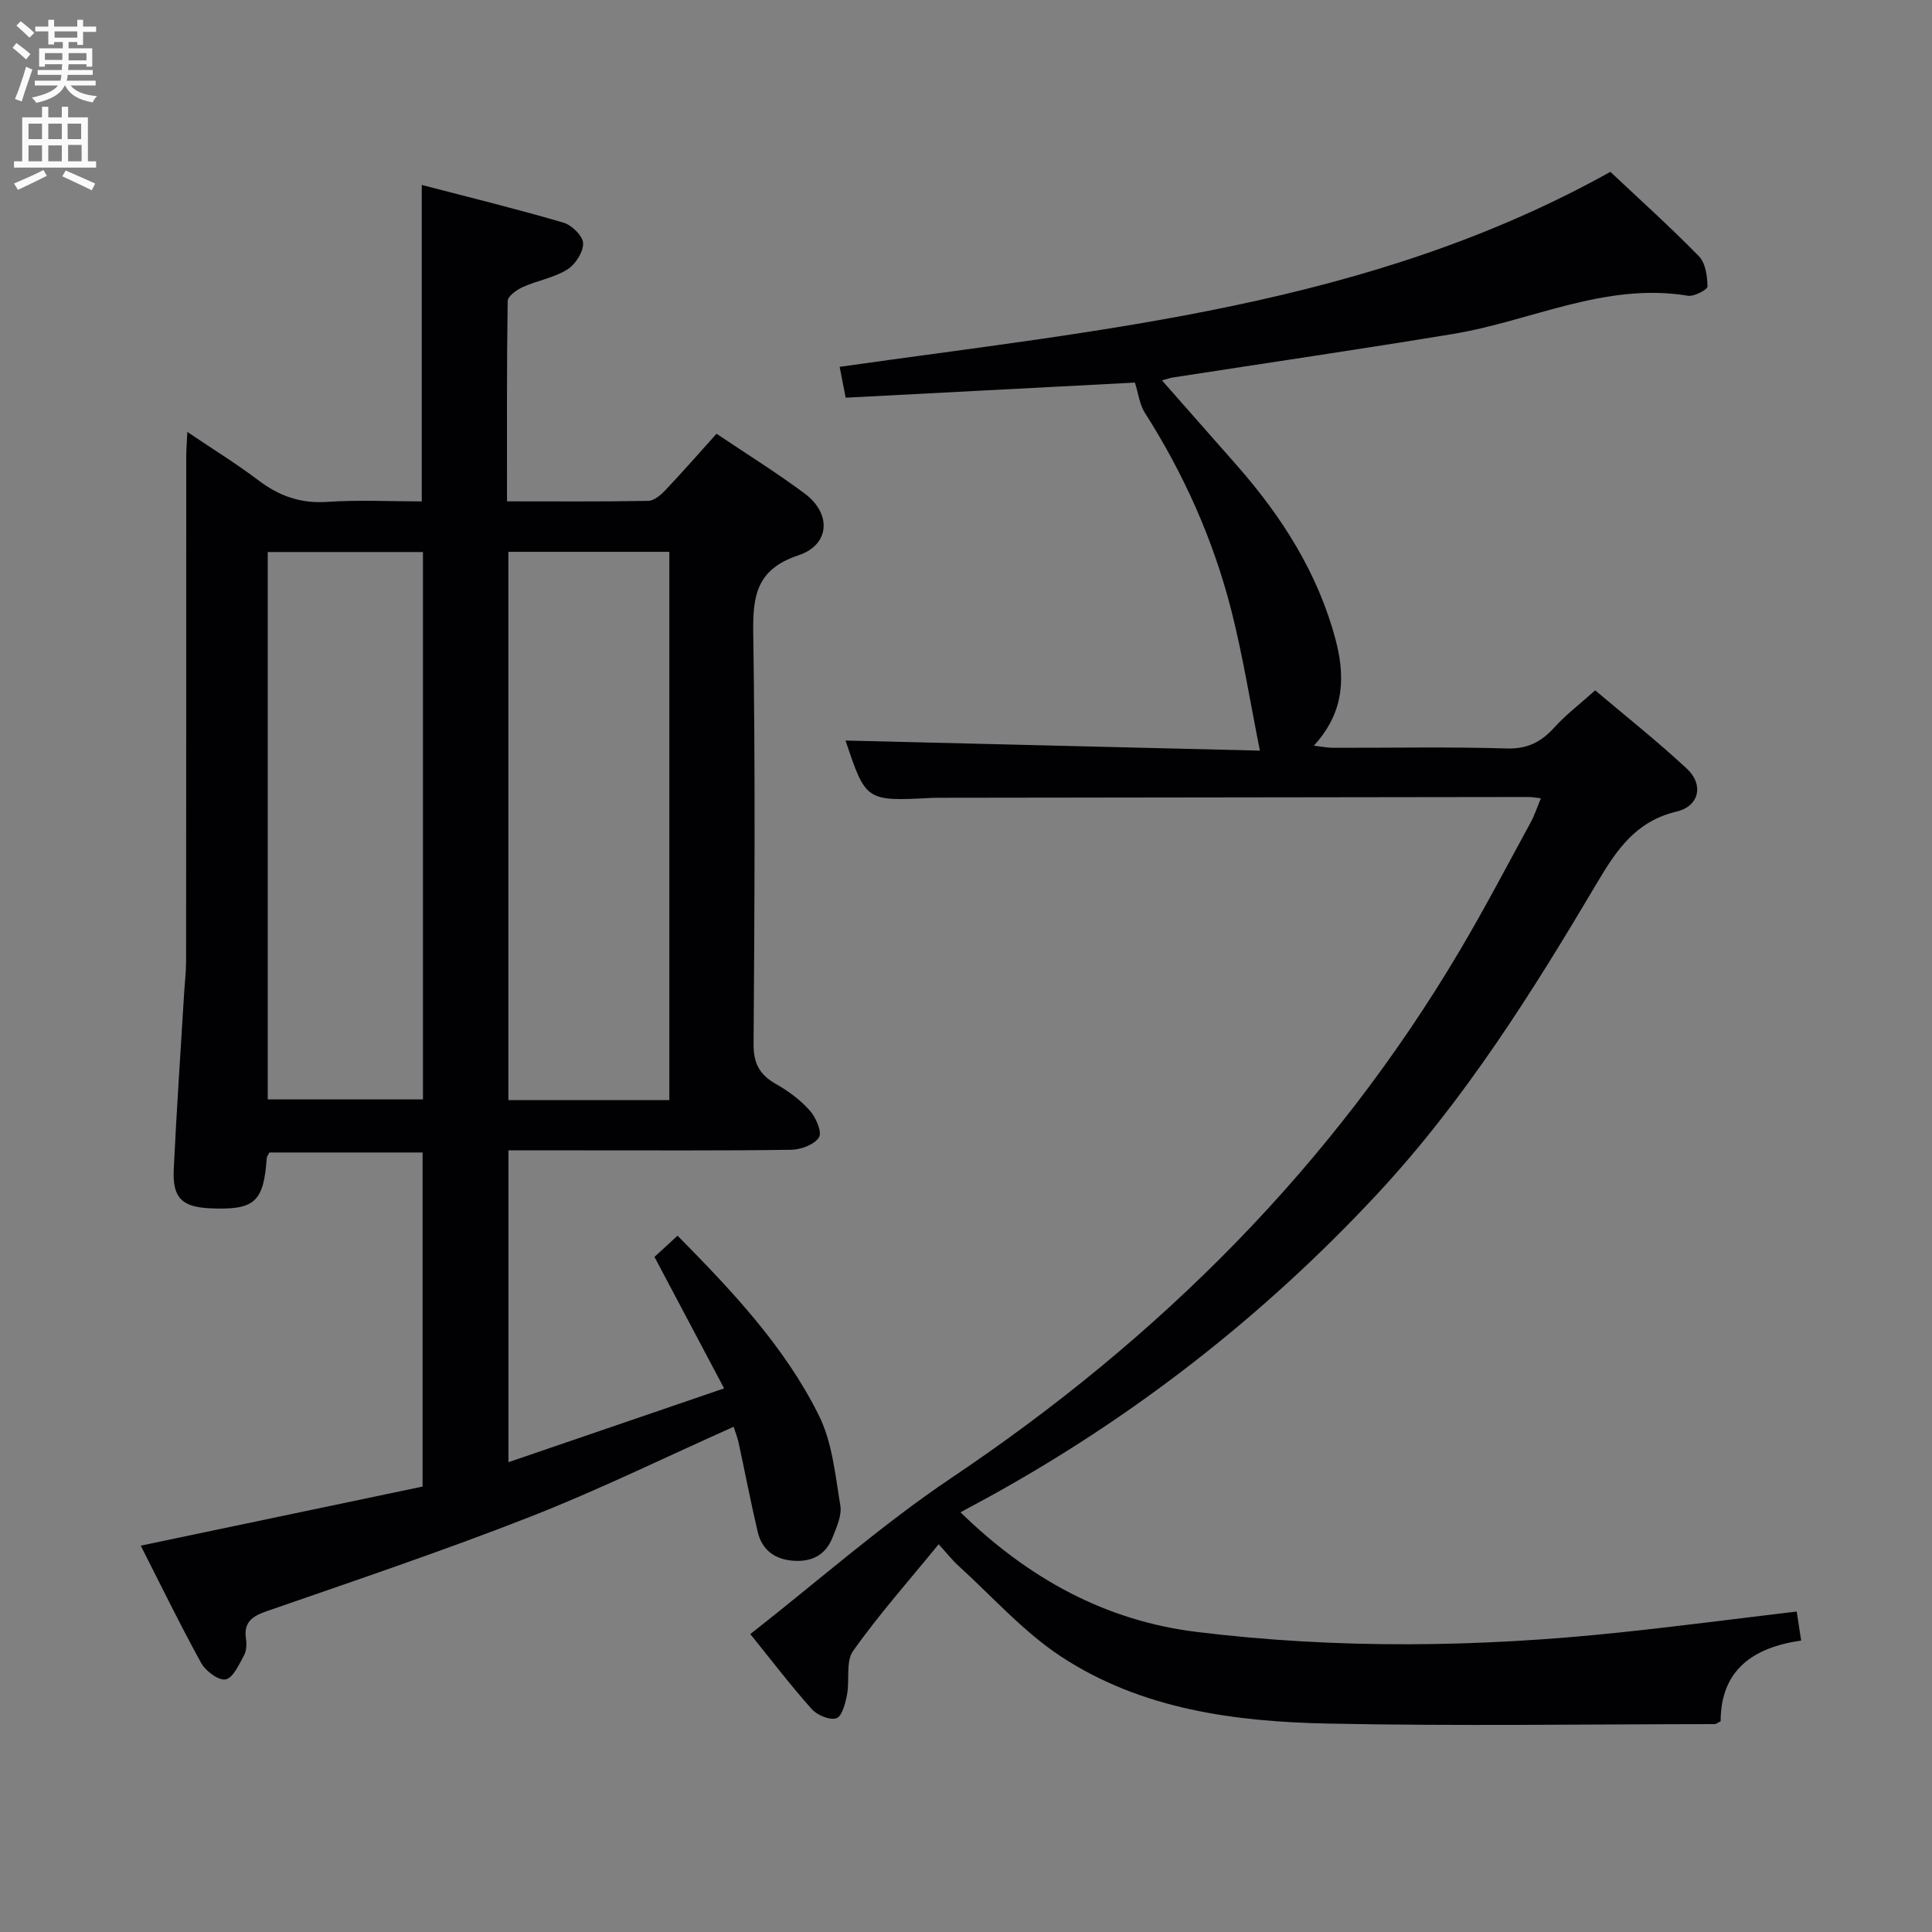 <svg enable-background="new 0 0 400 400" viewBox="0 0 400 400" xmlns="http://www.w3.org/2000/svg"><rect x="0" y="0" width="400" height="400" fill="#808080" stroke="none"/><path d="m105.27 238.17v64.56c14.79-5.06 29.23-10 44.65-15.28-5.02-9.48-9.57-18.07-14.42-27.22 1.36-1.25 3-2.76 4.78-4.39 11.29 11.43 22.18 22.96 29.26 37.21 2.78 5.59 3.39 12.34 4.44 18.65.35 2.07-.78 4.51-1.62 6.63-1.47 3.74-4.46 5.15-8.39 4.78-3.76-.35-6.25-2.36-7.1-5.97-1.44-6.13-2.62-12.33-3.96-18.49-.24-1.09-.67-2.14-1.02-3.25-14.22 6.34-27.95 13.08-42.14 18.64-17.91 7.02-36.18 13.17-54.36 19.48-3.09 1.07-5 2.23-4.46 5.82.17 1.11.1 2.47-.42 3.41-1.04 1.87-2.24 4.64-3.79 4.95-1.46.29-4.15-1.73-5.08-3.41-4.46-8.11-8.51-16.44-12.5-24.28 19.62-4.11 38.88-8.15 58.35-12.23 0-23.17 0-45.94 0-69.17-10.51 0-21.05 0-31.72 0-.16.35-.52.77-.55 1.21-.63 9.07-2.52 10.75-11.68 10.35-5.83-.26-7.84-2.13-7.57-8 .57-12.12 1.41-24.22 2.14-36.33.14-2.32.42-4.64.42-6.96.03-34.82.02-69.64.03-104.46 0-1.32.12-2.64.23-4.99 5.27 3.56 10.16 6.57 14.72 10.02 4.3 3.26 8.77 4.84 14.27 4.46 6.43-.44 12.9-.1 19.54-.1 0-21.89 0-43.26 0-65.52 9.93 2.59 19.71 4.98 29.35 7.81 1.72.5 4.04 2.78 4.06 4.28.03 1.85-1.63 4.41-3.31 5.44-2.75 1.7-6.18 2.26-9.18 3.61-1.27.57-3.12 1.89-3.13 2.9-.21 13.62-.14 27.25-.14 41.47 10.02 0 19.63.08 29.24-.1 1.22-.02 2.62-1.23 3.57-2.24 3.54-3.73 6.93-7.61 10.57-11.66 6.2 4.17 12.41 8.03 18.25 12.38 5.61 4.19 5.25 10.62-1.32 12.8-8.65 2.88-9.45 8.34-9.33 16.18.44 28.32.27 56.64.07 84.96-.03 4.05 1.25 6.41 4.66 8.33 2.57 1.44 5.06 3.31 7 5.5 1.26 1.42 2.56 4.47 1.88 5.53-.96 1.5-3.73 2.54-5.74 2.57-14.49.21-28.99.11-43.48.12-4.91 0-9.86 0-15.07 0zm33.31-10.41c0-38.12 0-75.79 0-113.51-11.27 0-22.19 0-33.33 0v113.51zm-83.15-.14h32.14c0-37.94 0-75.5 0-113.33-10.8 0-21.35 0-32.14 0z" fill="#010104"/><path d="m175.06 153.32c28.67.7 57.39 1.4 85.79 2.09-2.03-10.14-3.54-19.68-5.91-29-3.72-14.59-9.8-28.23-17.92-40.96-1.07-1.68-1.31-3.89-2.05-6.24-19.19 1-39.39 2.06-59.88 3.13-.5-2.55-.9-4.61-1.25-6.39 54.62-7.77 109.62-12.52 159.57-40.37 5.87 5.53 12.3 11.3 18.33 17.47 1.37 1.4 1.75 4.13 1.78 6.26.01.66-2.77 2.13-4.05 1.92-17.16-2.84-32.47 5.25-48.68 7.92-19.3 3.18-38.66 6.02-58 9.01-.46.07-.9.24-2.22.59 5.41 6.13 10.51 11.91 15.59 17.7 9.32 10.62 16.77 22.34 20.4 36.14 2.38 9.07.94 15.8-4.54 21.8 1.55.17 2.75.42 3.96.43 12 .03 24-.22 35.99.14 4.33.13 7.15-1.37 9.88-4.39 2.33-2.58 5.15-4.71 8.42-7.64 5.99 5.08 12.73 10.41 19 16.24 3.51 3.27 2.56 7.74-2.13 8.85-8.33 1.97-12.32 7.75-16.34 14.52-13.49 22.77-27.52 45.19-45.69 64.7-23.47 25.19-50.24 46.08-80.37 62.68-1.85 1.02-3.73 2.01-5.89 3.18 14.01 13.65 29.93 22.45 48.9 24.77 29.15 3.58 58.37 3.2 87.55.12 12.16-1.28 24.3-2.87 36.69-4.34.27 1.75.56 3.66.92 6.01-9.95 1.42-16.66 6.09-16.67 16.71-.64.32-.93.59-1.22.59-26.66.02-53.33.43-79.98-.11-19.39-.39-38.71-2.94-55.36-13.88-7.8-5.13-14.2-12.39-21.19-18.74-1.35-1.22-2.48-2.68-4.15-4.51-6.15 7.53-12.33 14.51-17.71 22.07-1.57 2.21-.68 6.08-1.27 9.12-.34 1.77-1.04 4.46-2.2 4.84-1.38.45-3.97-.64-5.1-1.9-4.31-4.83-8.24-9.99-12.72-15.53 14.08-11.02 27.22-22.65 41.66-32.35 43.11-28.94 78.94-64.66 105.42-109.48 5.07-8.59 9.7-17.44 14.48-26.2.78-1.43 1.29-3.01 2.12-5.01-1.04-.12-1.77-.27-2.49-.27-40.49.04-80.98.1-121.48.16-.67 0-1.33-.01-2 .02-13.77.72-13.77.73-17.99-11.87z" fill="#010104"/><g fill="#fbfafa"><path d="m2.6 9.9.8-1c.9.7 1.9 1.4 2.9 2.3l-.9 1.1c-1.1-1-2-1.8-2.8-2.4zm.5 10.6c.9-2.1 1.6-4.3 2.3-6.7.4.2.8.4 1.3.6-.7 2.1-1.5 4.3-2.2 6.6zm.3-15.2.9-.9c1 .8 2 1.6 2.8 2.4l-1 1c-.9-.9-1.8-1.7-2.7-2.5zm12.6-1.2h1.2v1.4h2.7v1.1h-2.7v2.7h-1.2v-.6h-1.8v1.3h4.9v3.8h-1.2v-.5h-3.7c0 .4-.1.9-.1 1.2h5.1v1h-5.2c0 .5-.1.9-.2 1.2h6v1h-5.2c1.1 1.3 2.9 2 5.5 2.2-.4.4-.7.8-.9 1.3-2.9-.5-4.8-1.6-5.7-3.5h-.1c-.8 1.7-2.7 2.9-5.9 3.6-.2-.4-.6-.8-.9-1.1 2.8-.6 4.6-1.4 5.4-2.5h-4.8v-1h5.3c.1-.3.2-.7.2-1.2h-4.9v-1h5c0-.4 0-.8.1-1.2h-3.6v.5h-1.2v-3.8h4.9v-1.3h-1.8v.5h-1.2v-2.7h-2.7v-1h2.7v-1.4h1.2v1.4h4.8zm-6.7 8.3h3.6c0-.4 0-.9 0-1.4h-3.6zm1.9-4.6h4.8v-1.3h-4.7v1.3zm6.7 3.2h-3.7v1.5h3.7z"/><path d="m8.7 22.1h1.3v2.2h2.8v-2.2h1.3v2.2h4.1v9.1h1.7v1.3h-17v-1.3h1.7v-9.1h4.1zm.3 13.1.7 1.2c-1.8.9-3.8 1.9-6 2.9-.2-.4-.5-.8-.8-1.3 2.3-1 4.4-1.9 6.1-2.8zm-3.1-6.4h2.8v-3.2h-2.8zm0 4.6h2.8v-3.3h-2.8zm4.1-4.6h2.8v-3.2h-2.8zm0 4.6h2.8v-3.3h-2.8zm3.6 1.9c2.1.9 4.1 1.8 6.1 2.7l-.7 1.4c-2.2-1.1-4.2-2-6.1-2.9zm3.2-9.7h-2.8v3.2h2.8zm-2.7 7.8h2.8v-3.4h-2.8z"/></g></svg>